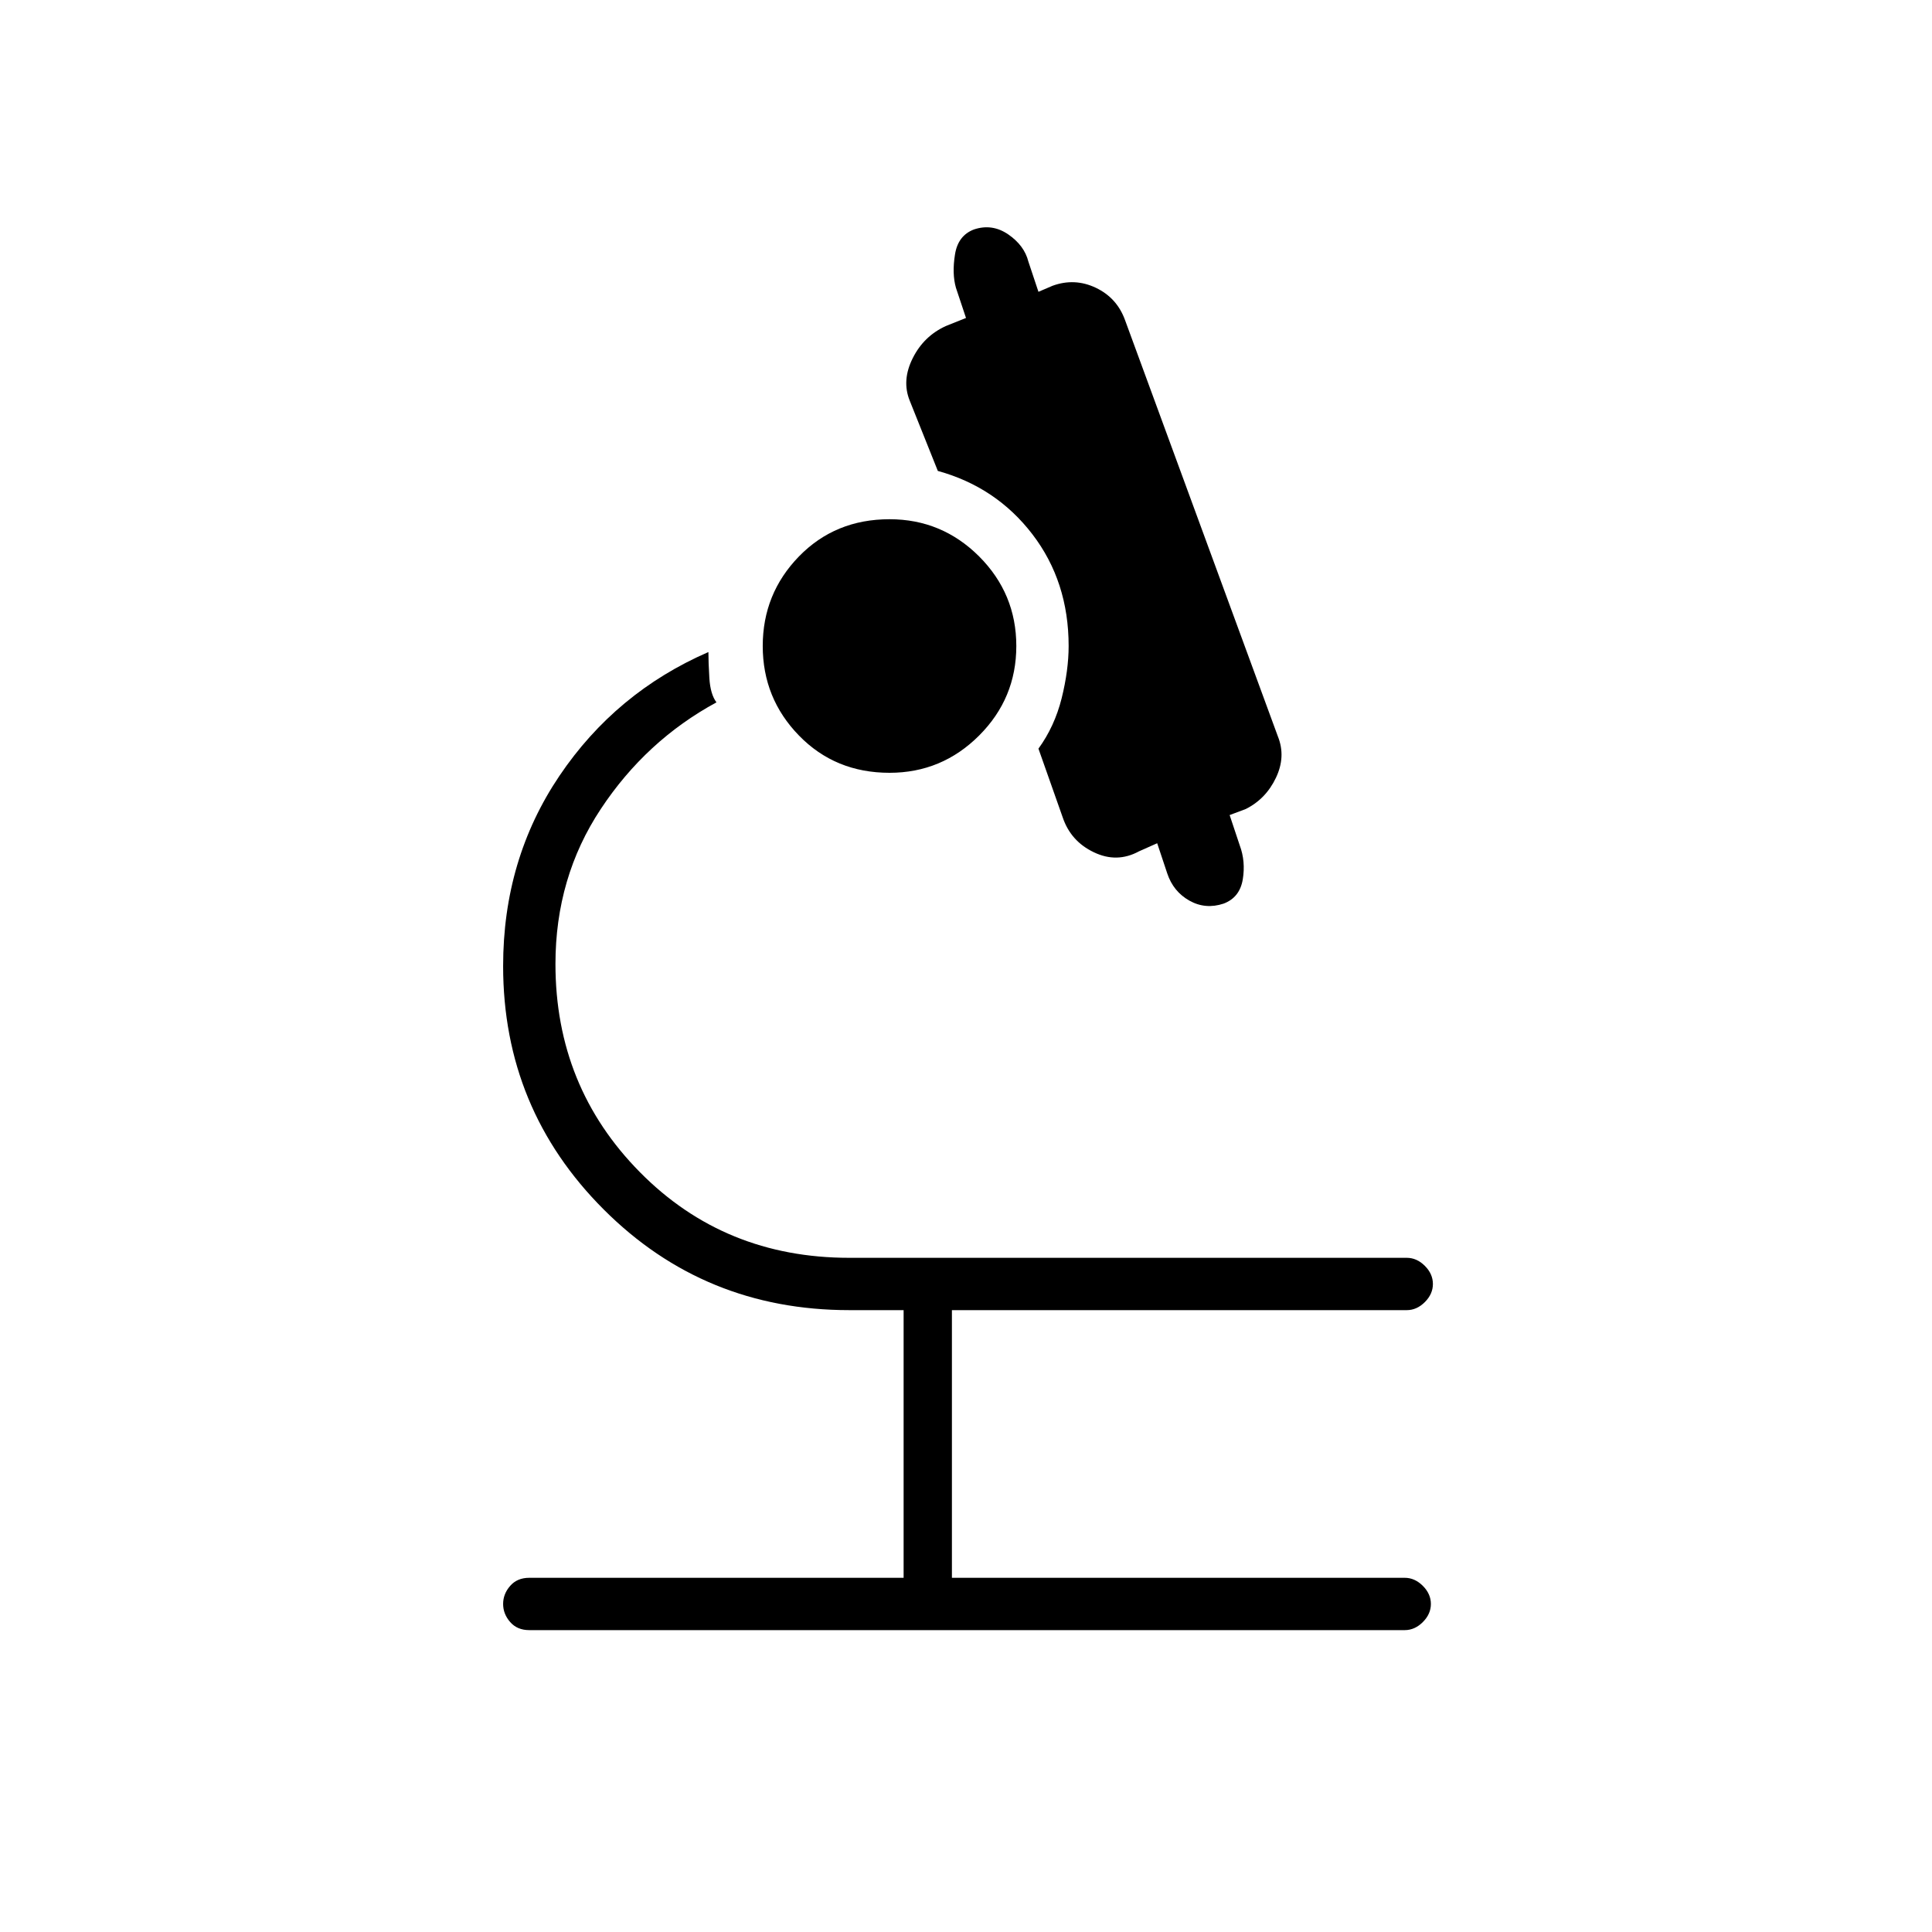 <svg xmlns="http://www.w3.org/2000/svg" height="24" width="24"><path d="M11.05 9.6q-.675 0-1.125-.463-.45-.462-.45-1.112 0-.65.45-1.113.45-.462 1.125-.462.65 0 1.113.462.462.463.462 1.113 0 .65-.462 1.112-.463.463-1.113.463ZM6.575 20.25q-.15 0-.237-.1-.088-.1-.088-.225t.088-.225q.087-.1.237-.1h4.65v-3.325h-.675q-1.8 0-3.05-1.25Q6.25 13.775 6.25 12q0-1.325.7-2.363Q7.65 8.6 8.8 8.1q0 .125.012.325.013.2.088.3-.875.475-1.437 1.325-.563.85-.563 1.925 0 1.525 1.05 2.587 1.05 1.063 2.6 1.063h6.925q.125 0 .225.1t.1.225q0 .125-.1.225t-.225.1h-5.65V19.6h5.625q.125 0 .225.1t.1.225q0 .125-.1.225t-.225.1Zm8.625-9.025q-.225.075-.425-.037-.2-.113-.275-.338l-.125-.375-.225.1q-.275.15-.562.012-.288-.137-.388-.437l-.3-.85q.2-.275.288-.625.087-.35.087-.65 0-.8-.45-1.388-.45-.587-1.175-.787l-.35-.875q-.1-.25.038-.525.137-.275.412-.4l.25-.1-.125-.375q-.05-.175-.012-.413.037-.237.237-.312.225-.075.425.062.2.138.25.338l.125.375.175-.075q.275-.1.538.025.262.125.362.4l1.9 5.175q.1.25-.025.512-.125.263-.375.388l-.2.075.125.375q.075.2.038.425-.038.225-.238.3Z"/></svg>